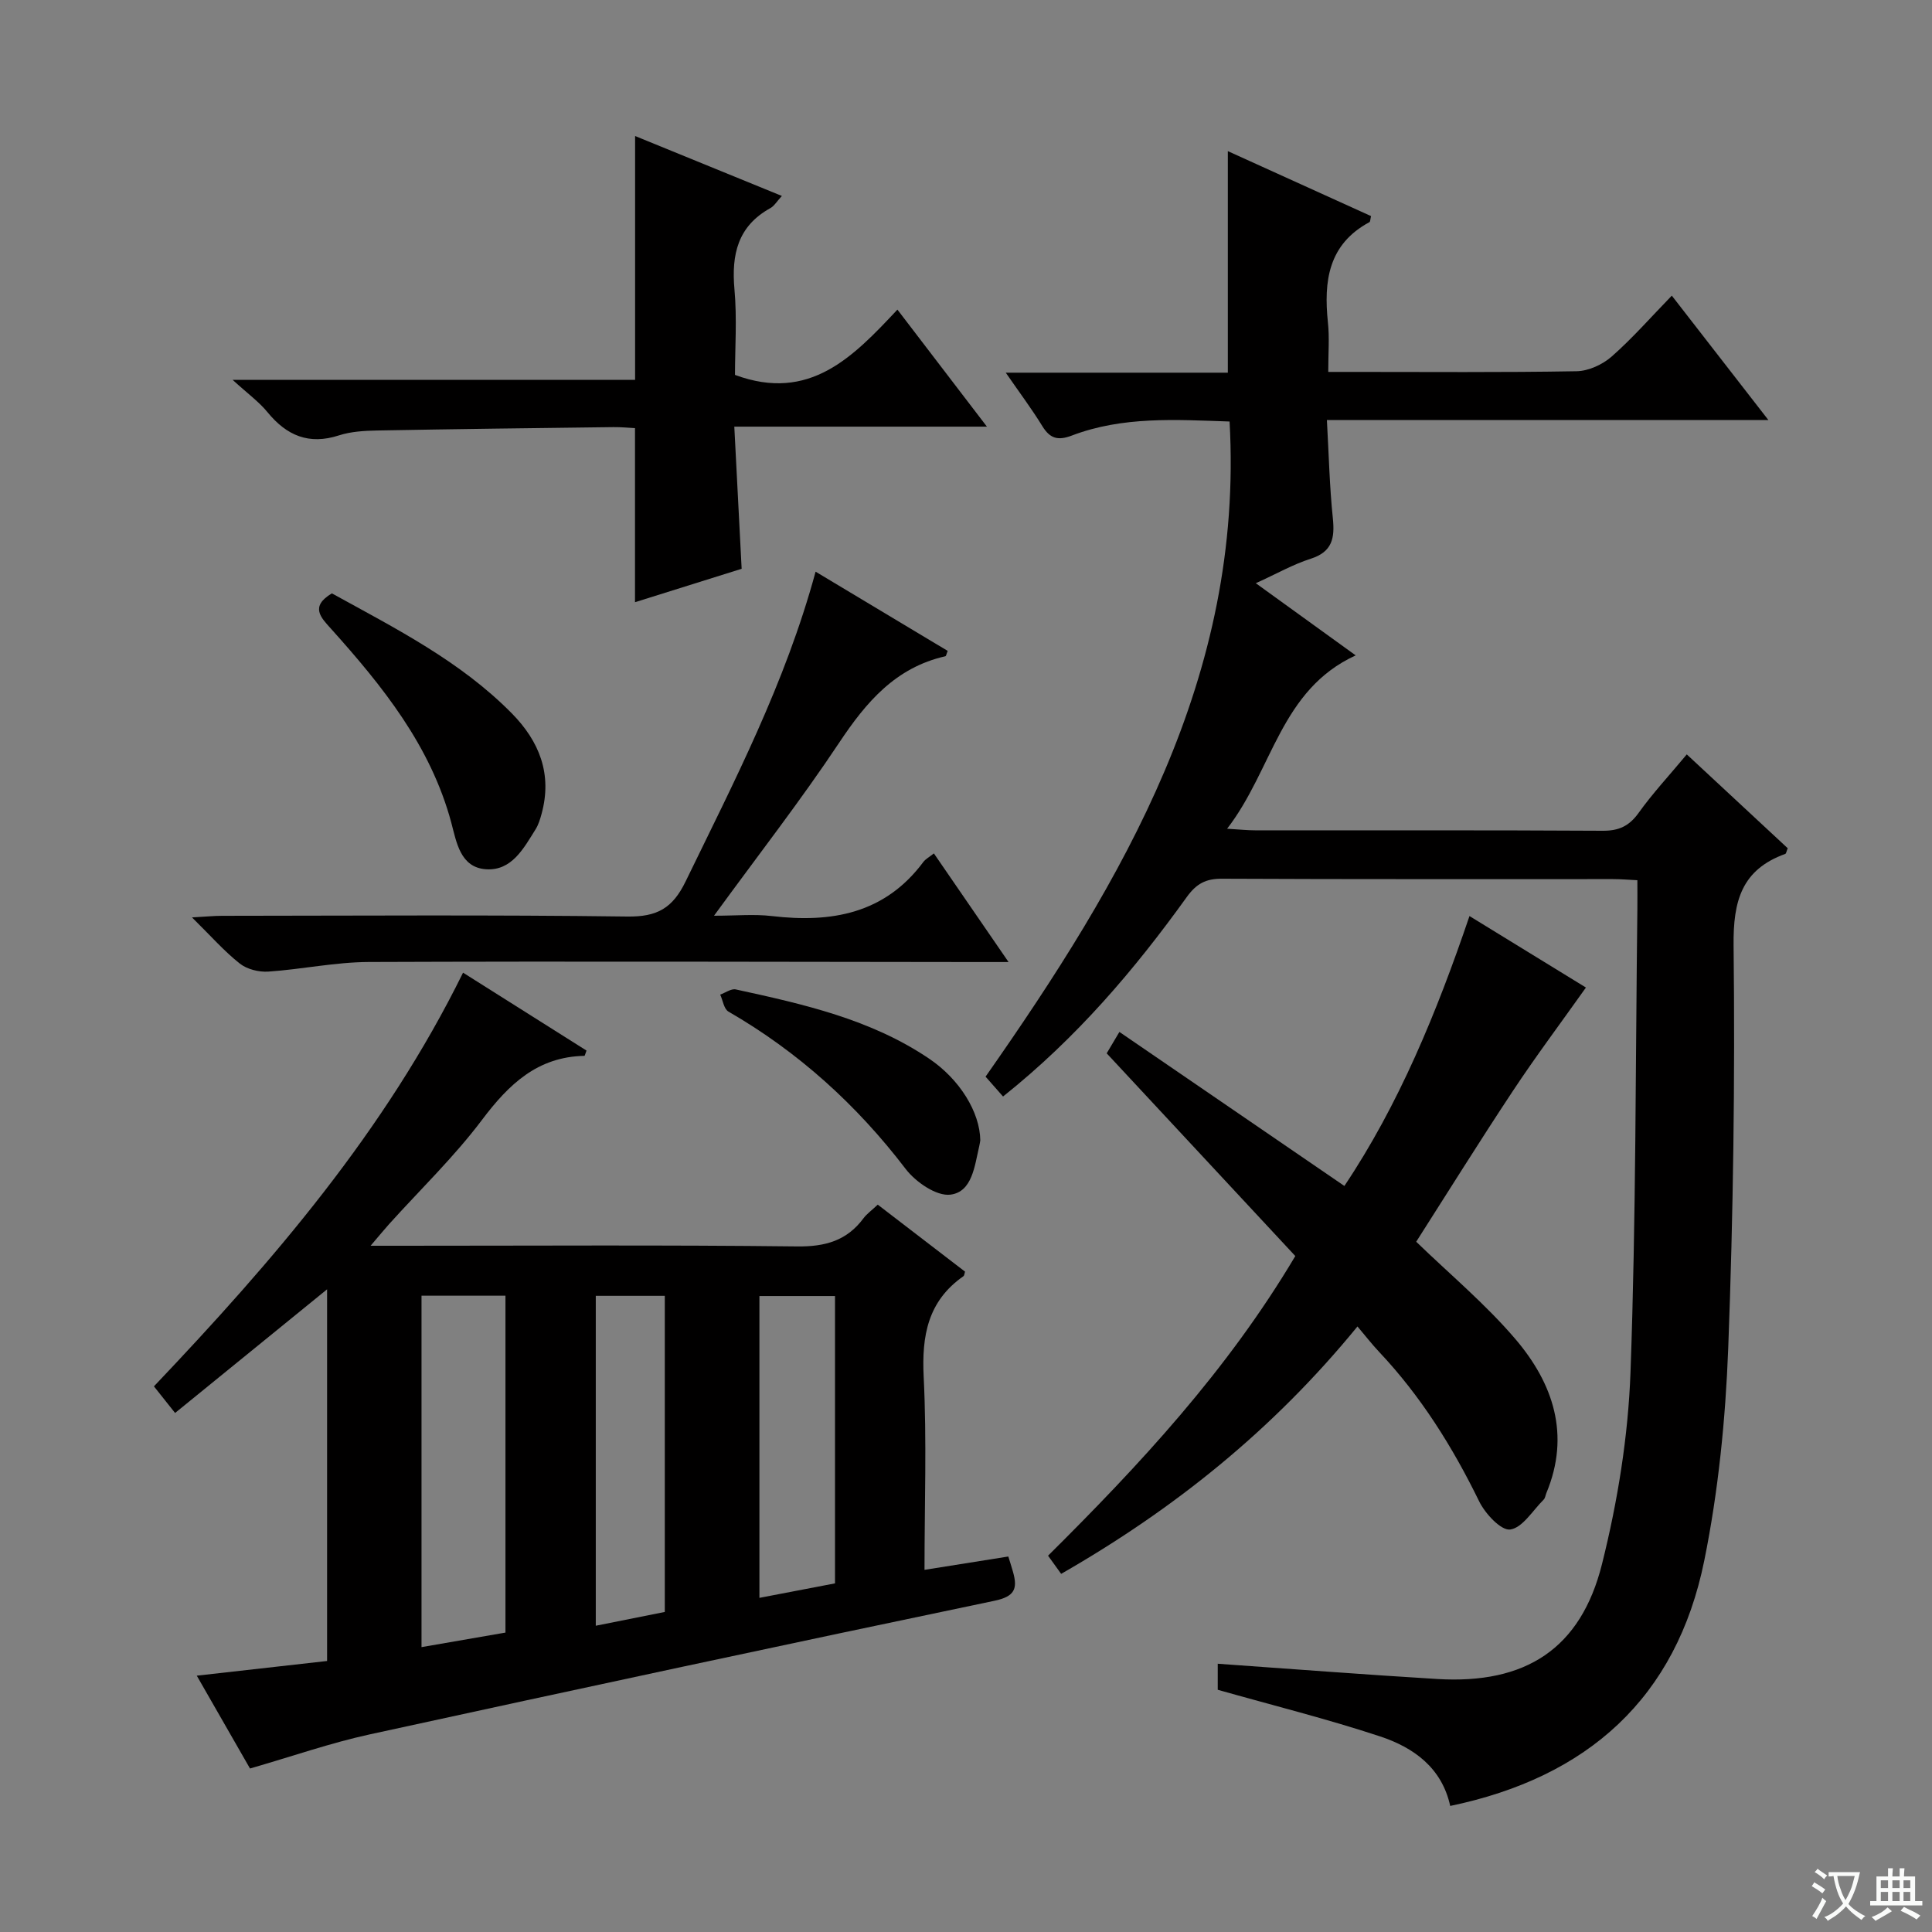 <svg enable-background="new 0 0 400 400" viewBox="0 0 400 400" xmlns="http://www.w3.org/2000/svg"><rect x="0" y="0" width="400" height="400" fill="#808080" stroke="none"/><path d="m377.9 391.2c-.2.3-.4.5-.6.8-.7-.6-1.4-1-2.2-1.5.2-.3.4-.5.5-.8.6.4 1.4.8 2.3 1.5zm-1.8 6.1c-.2-.2-.5-.4-.9-.6.4-.6.8-1.2 1.2-1.9s.7-1.3.9-1.9c.3.3.5.5.8.7-.7 1.3-1.4 2.6-2 3.7zm2.2-9c-.3.3-.5.5-.6.8-.6-.6-1.3-1.1-2-1.5.3-.3.5-.5.6-.7.6.5 1.3.9 2 1.4zm.3.2v-.9h2 4.5c-.3 1.3-.6 2.5-1 3.6s-.9 2.1-1.4 3c.4.5 1 1 1.6 1.4s1.2.8 1.9 1.1c-.3.2-.5.4-.8.8-.4-.3-1-.7-1.6-1.2s-1.2-1.1-1.6-1.6c-.5.6-1.1 1.1-1.7 1.6s-1.4.9-2.1 1.4c-.1-.3-.3-.5-.7-.8.6-.2 1.2-.5 1.9-1s1.4-1.1 2-1.8c-.5-.8-.9-1.6-1.2-2.5s-.6-2-.8-3.2c-.4.1-.7.1-1 .1zm2.5 2.7c.3 1 .7 1.7 1 2.2.3-.5.6-1.1 1-2s.6-1.9.9-3h-3.2-.4c.1.9.3 1.8.7 2.8z" fill="#fafbfa"/><path d="m396.5 388.5v1.5 3.6h1.5v.9c-.4 0-1 0-1.7 0h-7.9c-.5 0-.9 0-1.2 0v-.9h1.3v-3.5c0-.7 0-1.2 0-1.6h2.4c0-.8 0-1.4 0-1.7h1c0 .3-.1.8-.1 1.7h1.5c0-.8 0-1.4 0-1.7h1c0 .3-.1.9-.1 1.7zm-8.2 9.2c-.2-.3-.5-.5-.8-.8.8-.3 1.4-.6 1.9-.9s1-.7 1.4-1.1c.3.3.6.5.9.8-1.6 1-2.8 1.6-3.4 2zm2.6-6.8v-1.6h-1.5v1.6zm0 2.7v-1.9h-1.5v1.9zm2.4-2.7v-1.6h-1.5v1.6zm0 2.7v-1.9h-1.5v1.9zm.2 2 .7-.8c.4.2.9.5 1.6.8s1.3.7 1.8 1c-.3.3-.5.5-.8.8-.4-.3-1.5-1-3.3-1.8zm2-4.7v-1.6h-1.4v1.6zm0 2.7v-1.9h-1.4v1.9z" fill="#fafbfa"/><g fill="#010000"><path d="m207.67 227.02c-1.37-1.55-2.45-2.78-3.62-4.11 28.54-40.75 53.47-82.78 50.52-135.64-11.18-.38-22.13-1.1-32.64 2.9-2.89 1.1-4.53.65-6.13-1.95-2.16-3.52-4.65-6.84-7.57-11.06h45.98c0-15.62 0-30.52 0-45.87 9.88 4.48 19.79 8.98 29.65 13.45-.17.7-.15 1.16-.33 1.25-8.53 4.59-9.49 12.22-8.6 20.76.34 3.13.07 6.32.07 10.25h4.93c15.5 0 30.99.13 46.48-.14 2.47-.04 5.38-1.38 7.27-3.04 4.34-3.82 8.17-8.21 12.45-12.61 6.79 8.74 13.07 16.83 20 25.76-30.87 0-60.72 0-91.41 0 .4 7.17.55 13.77 1.23 20.32.42 4.1-.09 6.96-4.58 8.39-3.61 1.15-6.97 3.07-11.37 5.07 7.04 5.09 13.54 9.79 20.68 14.94-15.6 7.16-17.16 23.65-26.62 35.89 2.66.16 4.22.33 5.77.33 23.99.02 47.99-.05 71.98.09 3.35.02 5.48-.96 7.44-3.69 2.89-4.04 6.3-7.7 9.98-12.12 7.06 6.57 14.03 13.04 20.9 19.43-.26.63-.32 1.1-.51 1.17-9.03 3.26-10.8 9.74-10.7 18.94.31 27.79-.06 55.62-1.11 83.4-.56 14.71-2.04 29.57-4.96 43.98-5.77 28.42-24.11 44.87-52.6 50.79-1.73-7.93-7.6-12.11-14.53-14.4-10.96-3.62-22.2-6.42-33.6-9.65 0-1.44 0-3.52 0-5.39 15.34 1.08 30.39 2.25 45.46 3.16 18.25 1.1 29.7-6.22 34.1-23.81 3.24-12.95 5.42-26.43 5.9-39.75 1.15-31.94 1.03-63.93 1.42-95.9.02-1.82 0-3.63 0-5.92-1.83-.09-3.42-.23-5.02-.23-26.99-.01-53.98.05-80.98-.08-3.35-.02-5.29 1.02-7.29 3.79-10.81 15.03-22.73 29.09-38.04 41.3z"/><path d="m181.73 249.41c6.25 4.79 12.17 9.34 18.07 13.87-.13.39-.14.81-.34.95-7.37 5.15-8.65 12.32-8.22 20.87.65 13.1.17 26.25.17 39.92 6.09-.97 11.6-1.84 17.35-2.76.32 1.03.67 2.11.98 3.21.98 3.46.35 5.08-3.88 5.96-43.15 9.01-86.26 18.26-129.33 27.66-8.07 1.76-15.92 4.51-24.77 7.06-3.41-5.95-7.07-12.34-11.02-19.22 9.31-1.05 18.03-2.03 26.98-3.04 0-25.62 0-51.01 0-76.95-10.6 8.62-20.83 16.95-31.47 25.6-1.54-1.94-2.84-3.57-4.38-5.51 24.67-25.97 47.85-52.85 64-85.65 8.81 5.56 17.25 10.89 25.56 16.13-.31.82-.36 1.09-.42 1.09-9.73.19-15.67 5.89-21.21 13.25-5.78 7.68-12.79 14.43-19.25 21.6-1.06 1.18-2.06 2.41-3.82 4.47h6.34c27.32 0 54.64-.18 81.95.14 5.83.07 10.32-1.18 13.78-5.86.69-.91 1.67-1.6 2.93-2.79zm-77.08 18.85c-6.06 0-11.64 0-17.38 0v72.76c5.99-1.04 11.64-2.02 17.38-3.01 0-23.4 0-46.32 0-69.75zm32.99 65.48c0-22.05 0-43.77 0-65.45-4.95 0-9.54 0-14.29 0v68.3c5-1 9.66-1.93 14.29-2.85zm35.24-65.41c-5.46 0-10.51 0-15.65 0v62.49c5.41-1.04 10.52-2.02 15.65-3 0-20.07 0-39.55 0-59.49z"/><path d="m304.24 189.66c8.95 5.5 17.15 10.53 24.11 14.8-5.16 7.28-10.37 14.22-15.15 21.45-6.96 10.51-13.62 21.21-19.99 31.18 6.89 6.67 14.32 12.87 20.52 20.13 7.83 9.17 11.45 19.83 6.43 31.9-.19.46-.24 1.05-.57 1.37-2.26 2.24-4.37 5.83-6.92 6.18-1.89.26-5.19-3.29-6.43-5.84-5.52-11.3-12.09-21.8-20.74-30.97-1.47-1.56-2.78-3.26-4.45-5.23-17.56 21.49-38.07 37.88-61.35 51.22-.92-1.27-1.68-2.33-2.71-3.76 18.94-18.81 37.05-38.24 51.19-62.04-12.91-13.88-25.81-27.74-39.05-41.97.46-.77 1.17-1.98 2.63-4.43 15.62 10.69 30.89 21.15 46.58 31.89 11.25-16.8 19.11-35.88 25.9-55.88z"/><path d="m48.17 78.65h83.32c0-16.96 0-33.54 0-50.49 9.9 4.05 19.92 8.14 30.39 12.41-1.06 1.15-1.58 2.07-2.37 2.51-6.77 3.74-8.09 9.6-7.45 16.8.55 6.07.11 12.22.11 17.74 15.42 5.71 24.45-3.71 33.63-13.52 6.2 8.11 11.98 15.67 18.53 24.23-17.95 0-34.79 0-52.3 0 .53 10.14 1.01 19.54 1.52 29.43-7.11 2.23-14.49 4.54-22.08 6.92 0-12.07 0-23.76 0-36.04-1.31-.07-2.9-.23-4.49-.21-16.3.2-32.61.4-48.91.7-2.64.05-5.41.21-7.89 1.01-6.22 2.02-10.82.05-14.79-4.79-1.73-2.13-4.03-3.78-7.22-6.7z"/><path d="m168.86 118.36c9.55 5.73 18.48 11.08 27.35 16.4-.26.63-.32 1.07-.48 1.11-10.31 2.33-16.39 9.48-21.99 17.9-7.9 11.88-16.69 23.17-25.91 35.82 4.63 0 8.35-.36 11.97.07 12.36 1.45 23.38-.48 31.36-11.19.47-.63 1.25-1.03 2.19-1.78 5 7.27 9.85 14.33 15.46 22.49-2.86 0-4.72 0-6.58 0-41.97-.04-83.94-.17-125.9-.01-6.93.03-13.84 1.52-20.78 1.99-1.96.13-4.41-.48-5.91-1.67-3.23-2.55-5.98-5.7-9.89-9.55 2.83-.15 4.51-.33 6.2-.33 27.98-.02 55.96-.22 83.93.15 6.18.08 9.39-1.71 12.1-7.33 10.01-20.61 20.59-40.92 26.88-64.07z"/><path d="m68.71 122.85c13.21 7.28 26.58 14.02 37.24 24.83 5.74 5.82 8.42 12.61 6.18 20.81-.3 1.11-.65 2.26-1.25 3.22-2.47 3.94-4.93 8.62-10.26 8.26s-6.11-5.62-7.18-9.63c-4.28-15.94-14.24-28.28-24.93-40.19-2.1-2.32-4.36-4.57.2-7.3z"/><path d="m202.96 236.1c-.05.27-.11.77-.23 1.25-.95 4.05-1.44 9.43-5.96 9.99-2.88.36-7.19-2.61-9.26-5.32-10.15-13.29-22.22-24.22-36.69-32.58-.94-.54-1.16-2.32-1.71-3.52 1.08-.38 2.28-1.28 3.23-1.07 13.95 3.04 27.92 6.15 40.02 14.33 6.37 4.3 10.52 11.1 10.6 16.92z"/></g></svg>